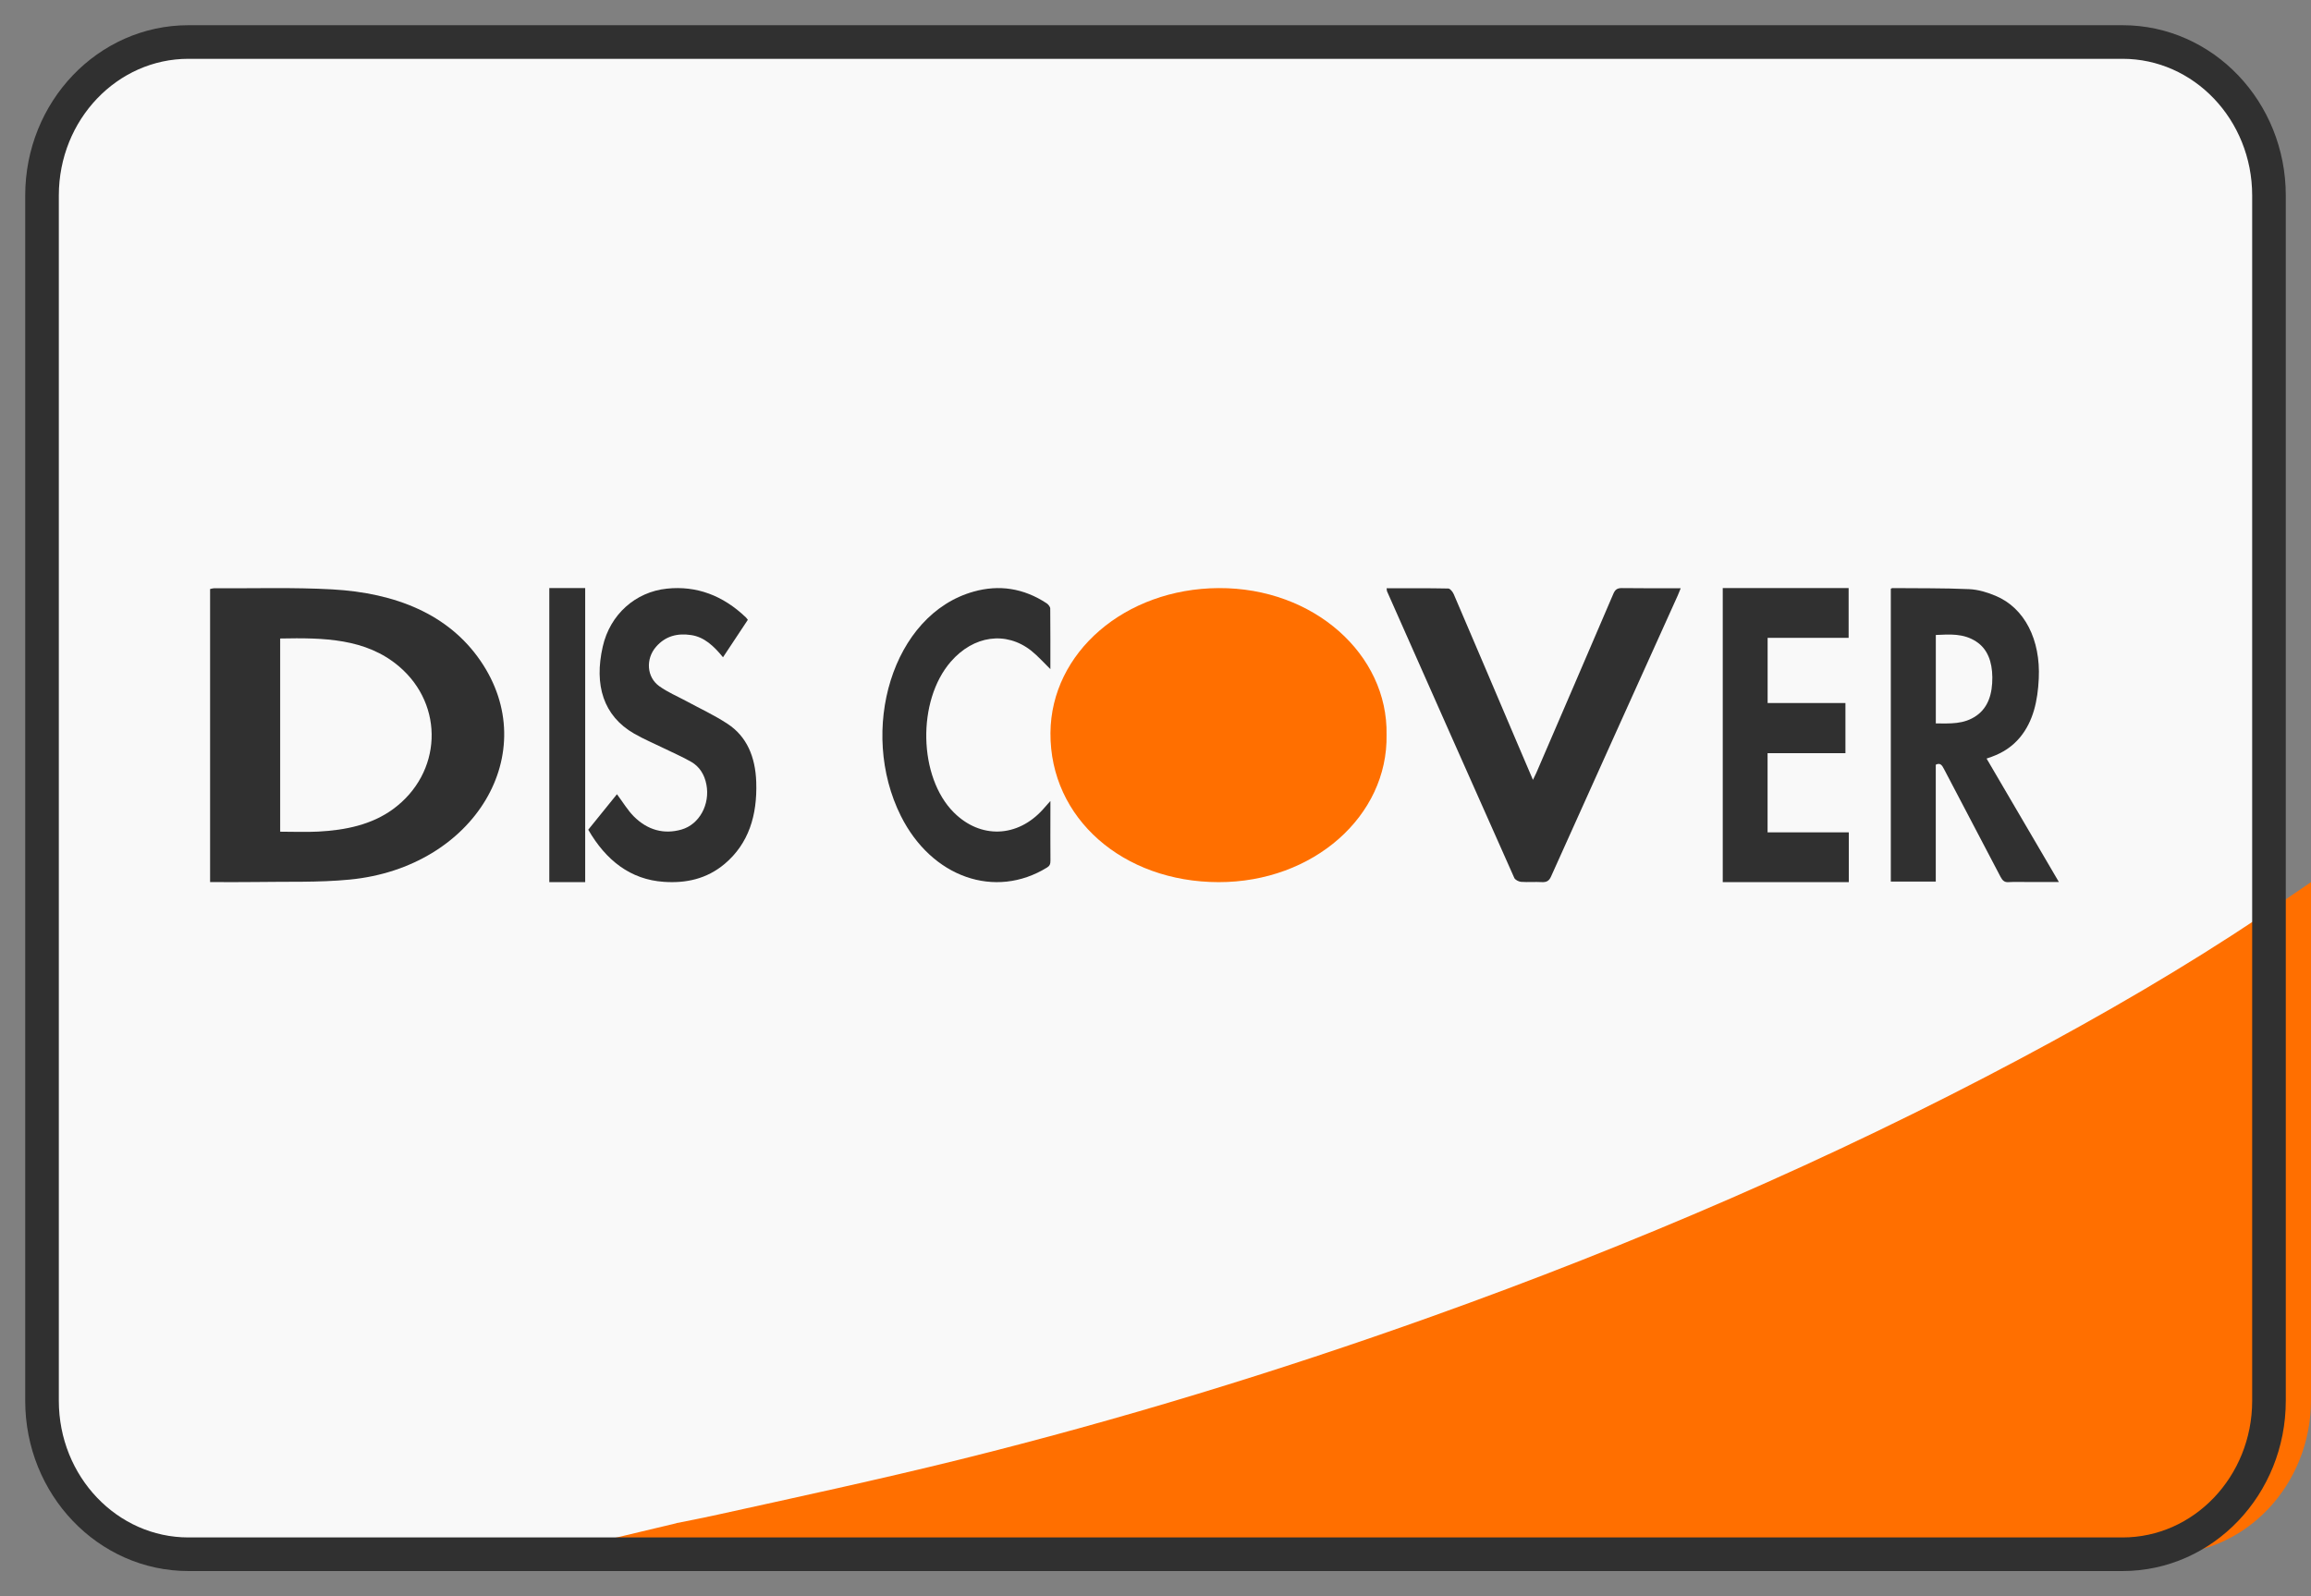 <?xml version="1.0" encoding="UTF-8"?>
<svg width="55px" height="38px" viewBox="0 0 55 38" version="1.1" xmlns="http://www.w3.org/2000/svg" xmlns:xlink="http://www.w3.org/1999/xlink">
    <rect x="0" y="0" width="55" height="38" fill="#808080" stroke="none"/>
    <!-- Generator: Sketch 57.1 (83088) - https://sketch.com -->
    <title>MasterCard-dark Copy 2</title>
    <desc>Created with Sketch.</desc>
    <g id="Page-1" stroke="none" stroke-width="1" fill="none" fill-rule="evenodd">
        <g id="Payment" transform="translate(-612, -253)">
            <g id="credit-card" transform="translate(284, 243)">
                <g id="base">
                    <g id="MasterCard-dark-Copy-2" transform="translate(328.2, 5.134)">
                        <rect id="Rectangle" x="0.8" y="3.866" width="54" height="38" rx="4"></rect>
                        <g id="discover" transform="translate(0.8, 5.866)">
                            <path d="M49.514,36 L3.486,36 C1.561,36 0,34.364 0,32.345 L0,3.655 C0,1.636 1.561,0 3.486,0 L49.514,0 C51.439,0 53,1.636 53,3.655 L53,32.345 C53,34.364 51.439,36 49.514,36 Z" id="Path" fill="#F9F9F9" fill-rule="nonzero"></path>
                            <path d="M53.603,20.271 L53.603,20.271 L53.591,20.279 L53.591,20.279 L53.529,20.321 C53.407,20.405 53.289,20.486 53.173,20.566 L53.164,20.572 C53.047,20.652 52.932,20.731 52.817,20.807 C50.964,22.045 49.044,23.157 47.087,24.2 C42.558,26.614 37.87,28.625 33.066,30.343 C29.378,31.662 25.642,32.802 21.853,33.743 C19.899,34.227 17.932,34.649 15.968,35.082 C15.683,35.145 15.397,35.199 15.111,35.256 L15.084,35.265 L12,36 L50.514,36 C52.439,36 54,34.356 54,32.327 L54,20 L53.603,20.271 Z" id="Path" fill="#FF6F00" fill-rule="nonzero"></path>
                            <path d="M49.514,36 L3.486,36 C1.561,36 0,34.364 0,32.345 L0,3.655 C0,1.636 1.561,0 3.486,0 L49.514,0 C51.439,0 53,1.636 53,3.655 L53,32.345 C53,34.364 51.439,36 49.514,36 Z" id="Path" stroke="#303030" stroke-width="0.8" stroke-linecap="round" stroke-linejoin="round"></path>
                            <path d="M4,19.998 C4,17.658 4,15.344 4,13.022 C4.033,13.016 4.063,13.004 4.093,13.004 C5.033,13.01 5.976,12.979 6.912,13.031 C8.412,13.116 9.67,13.617 10.433,14.728 C11.936,16.915 10.296,19.65 7.325,19.939 C6.578,20.012 5.816,19.984 5.061,19.997 C4.714,20.003 4.367,19.998 4,19.998 Z M5.668,18.799 C5.982,18.799 6.278,18.812 6.572,18.797 C7.226,18.762 7.844,18.634 8.353,18.263 C9.521,17.409 9.587,15.79 8.495,14.863 C7.707,14.195 6.702,14.18 5.668,14.2 C5.668,15.737 5.668,17.26 5.668,18.799 Z" id="Shape" fill="#303030" fill-rule="nonzero"></path>
                            <path d="M44,13.013 C44.02,13.007 44.032,13 44.044,13 C44.65,13.006 45.256,12.998 45.862,13.025 C46.074,13.034 46.291,13.099 46.494,13.184 C47.184,13.472 47.567,14.229 47.521,15.157 C47.496,15.686 47.39,16.168 47.079,16.548 C46.887,16.781 46.656,16.922 46.405,17.014 C46.368,17.027 46.332,17.04 46.279,17.058 C46.851,18.034 47.417,19.001 48,19.997 C47.739,19.997 47.508,19.997 47.277,19.997 C47.116,19.997 46.955,19.99 46.794,20 C46.706,20.005 46.657,19.962 46.61,19.871 C46.164,19.016 45.714,18.165 45.267,17.31 C45.222,17.223 45.179,17.149 45.07,17.204 C45.07,18.121 45.07,19.048 45.07,19.986 C44.705,19.986 44.356,19.986 44,19.986 C44,17.661 44,15.343 44,13.013 Z M45.071,16.222 C45.407,16.222 45.738,16.249 46.041,16.035 C46.32,15.837 46.419,15.513 46.416,15.123 C46.412,14.748 46.301,14.448 46.031,14.272 C45.728,14.074 45.401,14.101 45.071,14.116 C45.071,14.821 45.071,15.512 45.071,16.222 Z" id="Shape" fill="#303030" fill-rule="nonzero"></path>
                            <path d="M40,13 C41.001,13 41.993,13 42.996,13 C42.996,13.395 42.996,13.782 42.996,14.184 C42.356,14.184 41.717,14.184 41.068,14.184 C41.068,14.705 41.068,15.211 41.068,15.736 C41.685,15.736 42.298,15.736 42.92,15.736 C42.92,16.141 42.92,16.528 42.92,16.93 C42.302,16.93 41.688,16.93 41.067,16.93 C41.067,17.563 41.067,18.179 41.067,18.815 C41.711,18.815 42.353,18.815 43,18.815 C43,19.219 43,19.602 43,20 C42,20 41.004,20 40,20 C40,17.672 40,15.346 40,13 Z" id="Path" fill="#303030" fill-rule="nonzero"></path>
                            <path d="M16.798,13.755 C16.598,14.057 16.405,14.349 16.207,14.647 C15.989,14.379 15.76,14.164 15.448,14.118 C15.136,14.072 14.844,14.131 14.612,14.399 C14.362,14.689 14.391,15.121 14.69,15.335 C14.891,15.479 15.118,15.574 15.333,15.69 C15.662,15.869 16.002,16.025 16.316,16.232 C16.772,16.531 16.977,17.015 16.998,17.616 C17.025,18.411 16.817,19.084 16.247,19.565 C15.817,19.927 15.322,20.029 14.8,19.993 C14.006,19.94 13.422,19.483 13,18.752 C13.234,18.462 13.463,18.179 13.683,17.907 C13.825,18.097 13.938,18.288 14.084,18.435 C14.411,18.762 14.8,18.868 15.219,18.748 C15.646,18.626 15.902,18.147 15.812,17.678 C15.766,17.434 15.643,17.248 15.455,17.139 C15.242,17.016 15.018,16.921 14.799,16.813 C14.563,16.698 14.322,16.596 14.093,16.465 C13.36,16.044 13.136,15.309 13.345,14.393 C13.519,13.626 14.125,13.09 14.873,13.013 C15.578,12.94 16.206,13.175 16.752,13.698 C16.766,13.711 16.776,13.728 16.798,13.755 Z" id="Path" fill="#303030" fill-rule="nonzero"></path>
                            <path d="M32,13.004 C32.499,13.004 32.984,13 33.468,13.01 C33.513,13.011 33.575,13.091 33.598,13.145 C34.102,14.319 34.601,15.496 35.101,16.671 C35.224,16.96 35.348,17.248 35.483,17.565 C35.518,17.493 35.543,17.444 35.565,17.394 C36.176,15.976 36.788,14.558 37.395,13.139 C37.436,13.043 37.482,12.998 37.601,13 C38.059,13.007 38.516,13.003 39,13.003 C38.972,13.071 38.953,13.123 38.93,13.174 C37.924,15.403 36.917,17.632 35.915,19.863 C35.868,19.969 35.81,20.006 35.691,19.999 C35.528,19.99 35.363,20.005 35.2,19.993 C35.143,19.988 35.059,19.945 35.039,19.9 C34.026,17.627 33.019,15.352 32.011,13.078 C32.005,13.064 32.006,13.047 32,13.004 Z" id="Path" fill="#303030" fill-rule="nonzero"></path>
                            <path d="M23.998,14.929 C23.836,14.771 23.697,14.613 23.542,14.49 C22.941,14.017 22.17,14.128 21.628,14.752 C20.82,15.683 20.857,17.501 21.702,18.343 C22.336,18.975 23.219,18.942 23.824,18.265 C23.875,18.208 23.925,18.151 23.999,18.068 C23.999,18.168 23.999,18.237 23.999,18.306 C23.998,18.7 23.997,19.093 24,19.486 C24.001,19.57 23.981,19.614 23.92,19.651 C22.687,20.413 21.175,19.893 20.44,18.425 C19.427,16.397 20.229,13.626 22.174,13.083 C22.775,12.915 23.359,12.999 23.911,13.363 C23.947,13.387 23.994,13.444 23.995,13.486 C24,13.961 23.998,14.436 23.998,14.929 Z" id="Path" fill="#303030" fill-rule="nonzero"></path>
                            <path d="M31.999,16.49 C32.036,18.424 30.256,20.003 28.001,20 C25.731,19.997 23.987,18.485 24,16.45 C24.012,14.527 25.779,13.012 28.003,13 C30.268,12.988 32.035,14.58 31.999,16.49 Z" id="Path" fill="#FF6F00" fill-rule="nonzero"></path>
                            <path d="M12.927,20 C12.639,20 12.36,20 12.073,20 C12.073,17.665 12.073,15.339 12.073,13 C12.357,13 12.638,13 12.927,13 C12.927,15.33 12.927,17.656 12.927,20 Z" id="Path" fill="#303030" fill-rule="nonzero"></path>
                        </g>
                    </g>
                </g>
            </g>
        </g>
    </g>
</svg>